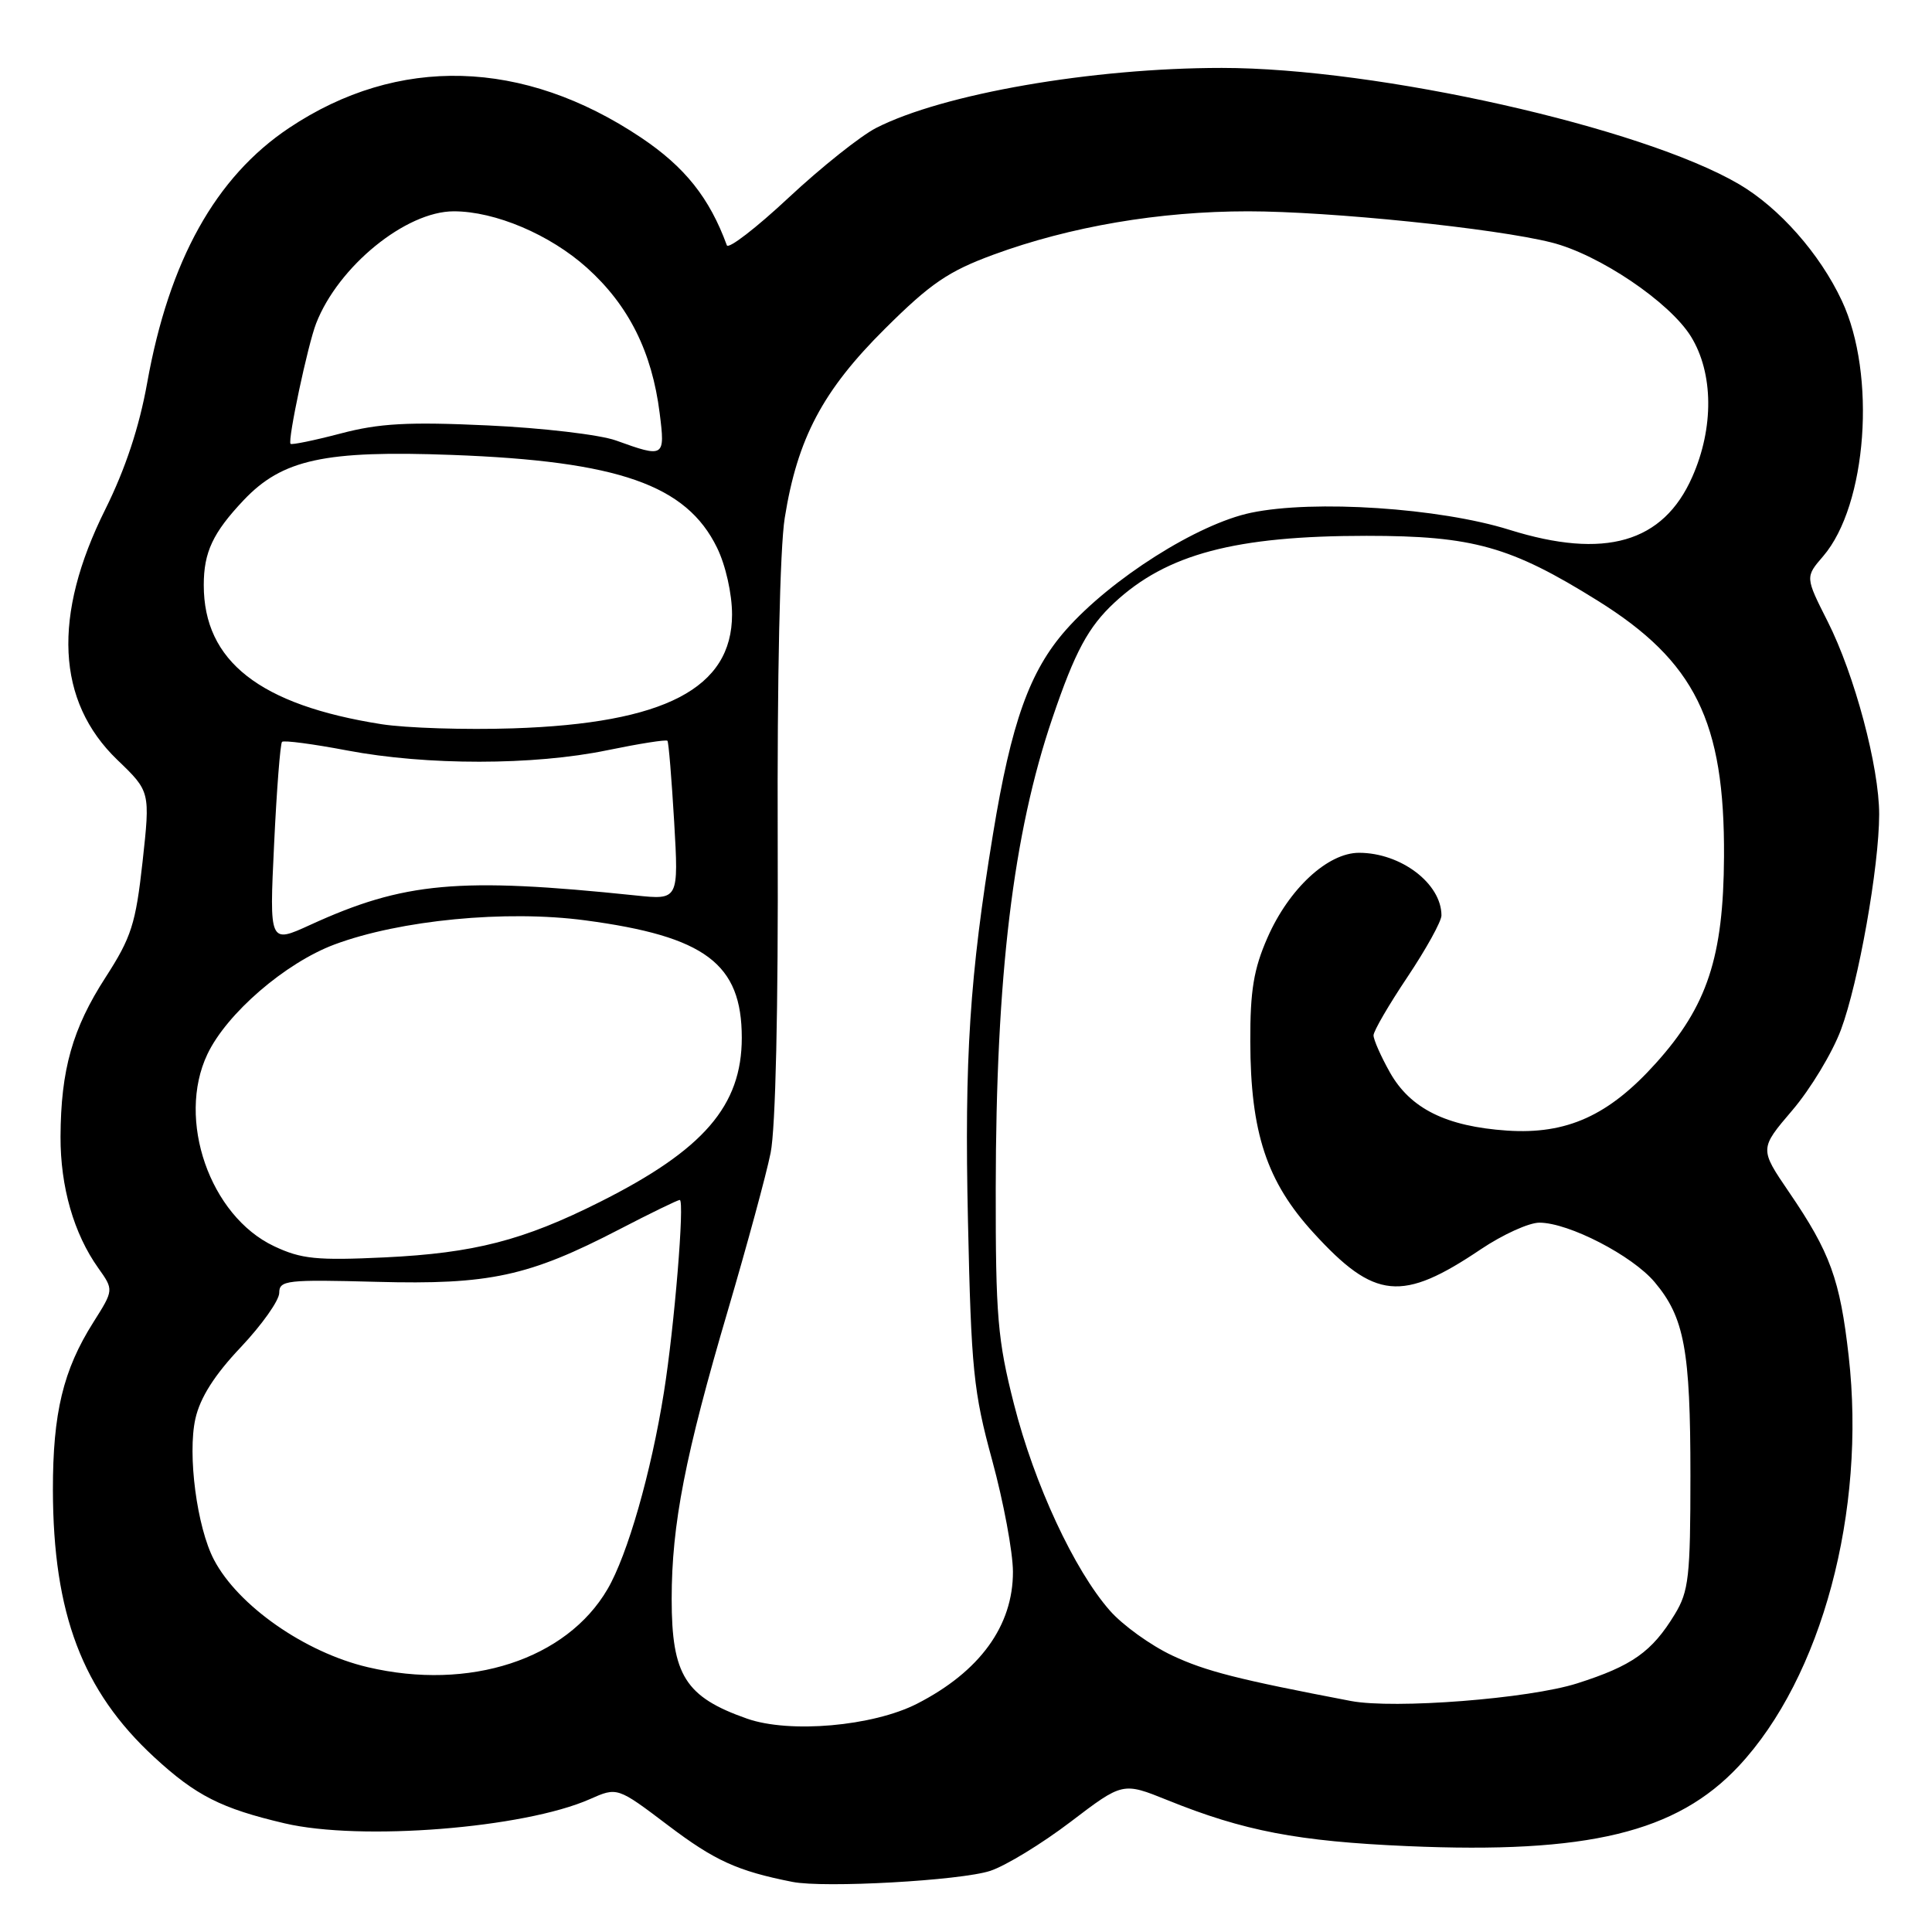 <?xml version="1.0" encoding="UTF-8" standalone="no"?>
<!DOCTYPE svg PUBLIC "-//W3C//DTD SVG 1.1//EN" "http://www.w3.org/Graphics/SVG/1.1/DTD/svg11.dtd" >
<svg xmlns="http://www.w3.org/2000/svg" xmlns:xlink="http://www.w3.org/1999/xlink" version="1.1" viewBox="0 0 256 256">
 <g >
 <path fill="currentColor"
d=" M 131.21 247.90 C 133.25 247.23 138.04 244.31 141.85 241.41 C 148.77 236.14 148.77 236.14 154.70 238.53 C 164.82 242.62 171.97 243.99 186.49 244.62 C 210.40 245.66 222.15 242.82 230.39 234.02 C 241.39 222.25 247.29 200.26 244.96 179.69 C 243.81 169.53 242.52 165.97 237.06 157.97 C 233.14 152.22 233.14 152.22 237.49 147.12 C 239.89 144.31 242.79 139.51 243.93 136.46 C 246.26 130.22 248.99 114.86 249.00 107.91 C 249.00 101.62 245.75 89.42 242.17 82.34 C 239.20 76.46 239.20 76.46 241.58 73.70 C 247.39 66.94 248.66 49.63 244.05 39.84 C 241.13 33.61 235.76 27.53 230.42 24.40 C 217.56 16.87 182.56 9.00 161.89 9.00 C 144.73 9.00 124.95 12.43 116.10 16.95 C 114.04 18.00 108.82 22.16 104.51 26.18 C 100.20 30.21 96.51 33.05 96.31 32.50 C 94.01 26.22 90.76 22.13 84.94 18.23 C 69.33 7.78 52.73 7.32 38.31 16.95 C 28.57 23.45 22.40 34.54 19.50 50.74 C 18.45 56.60 16.61 62.15 13.95 67.50 C 6.92 81.60 7.47 92.92 15.55 100.69 C 19.91 104.88 19.91 104.88 18.89 114.19 C 17.98 122.42 17.41 124.20 13.99 129.50 C 9.60 136.29 8.06 141.75 8.02 150.62 C 8.00 157.27 9.78 163.47 13.02 168.02 C 15.08 170.92 15.08 170.92 12.37 175.21 C 8.37 181.53 7.00 187.23 7.01 197.41 C 7.04 213.83 10.92 224.06 20.44 232.84 C 25.97 237.94 29.32 239.63 37.71 241.60 C 47.80 243.97 69.43 242.25 78.15 238.40 C 81.80 236.78 81.80 236.78 88.55 241.89 C 94.71 246.55 97.71 247.92 105.00 249.36 C 109.19 250.20 127.27 249.19 131.21 247.90 Z  M 98.99 227.73 C 90.81 224.86 89.00 221.98 89.00 211.87 C 89.00 201.99 90.79 192.82 96.47 173.56 C 98.98 165.02 101.53 155.66 102.11 152.77 C 102.77 149.52 103.13 133.64 103.05 111.41 C 102.97 89.94 103.34 72.62 103.98 68.64 C 105.66 58.09 109.02 51.75 117.24 43.58 C 123.31 37.54 125.67 35.94 131.65 33.74 C 141.82 30.01 153.62 28.00 165.37 28.00 C 176.19 28.00 198.14 30.25 205.58 32.13 C 211.88 33.71 221.23 40.02 224.06 44.59 C 227.05 49.43 227.12 56.69 224.23 63.20 C 220.38 71.92 212.64 74.15 200.00 70.20 C 190.73 67.30 174.10 66.20 165.78 67.94 C 158.70 69.41 147.20 76.70 141.22 83.49 C 136.43 88.93 134.00 95.72 131.58 110.50 C 128.49 129.33 127.78 140.17 128.26 161.78 C 128.69 181.48 128.99 184.43 131.47 193.50 C 132.97 199.00 134.21 205.64 134.22 208.25 C 134.24 215.43 129.83 221.50 121.50 225.76 C 115.65 228.74 104.63 229.71 98.99 227.73 Z  M 179.00 225.39 C 164.02 222.53 159.77 221.45 155.32 219.36 C 152.47 218.02 148.75 215.34 147.06 213.41 C 142.34 208.04 137.05 196.66 134.36 186.07 C 132.19 177.56 131.92 174.39 131.94 157.50 C 131.97 129.30 134.24 110.46 139.45 95.15 C 142.44 86.34 144.20 83.08 147.66 79.86 C 154.59 73.41 163.69 71.00 181.07 71.00 C 195.17 71.00 200.16 72.40 211.68 79.58 C 224.60 87.63 228.54 95.60 228.44 113.50 C 228.37 126.80 226.23 133.30 219.42 140.87 C 213.18 147.82 207.61 150.34 199.70 149.81 C 191.62 149.26 186.87 146.90 184.16 142.08 C 182.97 139.96 182.00 137.76 182.00 137.19 C 182.00 136.62 184.03 133.14 186.50 129.45 C 188.97 125.75 191.00 122.09 191.00 121.30 C 191.00 117.08 185.63 113.00 180.08 113.00 C 175.93 113.00 170.79 117.76 167.95 124.24 C 166.12 128.40 165.65 131.27 165.67 138.00 C 165.70 150.09 167.84 156.57 174.05 163.36 C 182.15 172.23 185.76 172.58 196.24 165.52 C 199.12 163.59 202.60 162.00 203.99 162.01 C 207.88 162.02 216.29 166.37 219.25 169.89 C 223.19 174.57 223.99 178.88 223.99 195.50 C 223.99 208.92 223.77 210.86 221.92 213.90 C 218.89 218.88 216.27 220.73 209.00 223.05 C 202.61 225.09 184.75 226.48 179.00 225.39 Z  M 48.73 220.91 C 40.39 218.95 31.54 212.76 28.35 206.67 C 26.09 202.36 24.83 192.73 25.89 187.99 C 26.52 185.19 28.42 182.19 31.91 178.51 C 34.71 175.54 37.00 172.31 37.00 171.31 C 37.00 169.64 37.99 169.53 49.91 169.85 C 64.84 170.25 70.05 169.13 82.04 162.91 C 86.18 160.76 89.80 159.00 90.07 159.00 C 90.74 159.00 89.36 175.83 87.97 184.50 C 86.28 195.13 83.15 206.04 80.50 210.57 C 75.06 219.89 62.19 224.08 48.73 220.91 Z  M 36.32 165.13 C 27.81 161.12 23.37 148.34 27.48 139.69 C 30.04 134.29 37.80 127.59 44.32 125.15 C 53.00 121.91 67.04 120.55 77.54 121.95 C 93.46 124.07 98.29 127.69 98.29 137.51 C 98.29 146.52 93.24 152.36 79.50 159.26 C 69.33 164.37 62.82 166.04 51.00 166.61 C 41.96 167.04 39.92 166.83 36.32 165.13 Z  M 36.32 111.87 C 36.66 104.64 37.14 98.53 37.37 98.30 C 37.60 98.07 41.48 98.58 46.00 99.44 C 56.55 101.44 70.71 101.43 80.47 99.41 C 84.70 98.54 88.28 97.97 88.44 98.16 C 88.60 98.35 88.99 103.17 89.33 108.88 C 89.93 119.25 89.93 119.25 84.22 118.65 C 60.77 116.21 53.54 116.86 41.09 122.56 C 35.69 125.03 35.69 125.03 36.32 111.87 Z  M 50.55 95.96 C 34.41 93.42 27.00 87.62 27.00 77.53 C 27.00 73.16 28.21 70.59 32.29 66.27 C 37.41 60.87 43.01 59.65 59.90 60.28 C 81.96 61.10 90.95 64.25 95.01 72.57 C 96.15 74.89 97.00 78.68 97.00 81.42 C 97.00 91.20 88.08 95.85 68.00 96.51 C 61.67 96.72 53.82 96.47 50.55 95.96 Z  M 81.63 58.37 C 79.50 57.60 71.85 56.70 64.63 56.37 C 54.09 55.88 50.25 56.09 45.14 57.44 C 41.64 58.36 38.65 58.97 38.50 58.81 C 38.09 58.37 40.79 45.66 41.89 42.85 C 44.83 35.29 53.78 28.00 60.13 28.00 C 65.62 28.00 72.87 31.08 77.77 35.48 C 83.31 40.46 86.39 46.62 87.41 54.75 C 88.15 60.61 88.03 60.68 81.63 58.37 Z "/>
</g>
</svg>